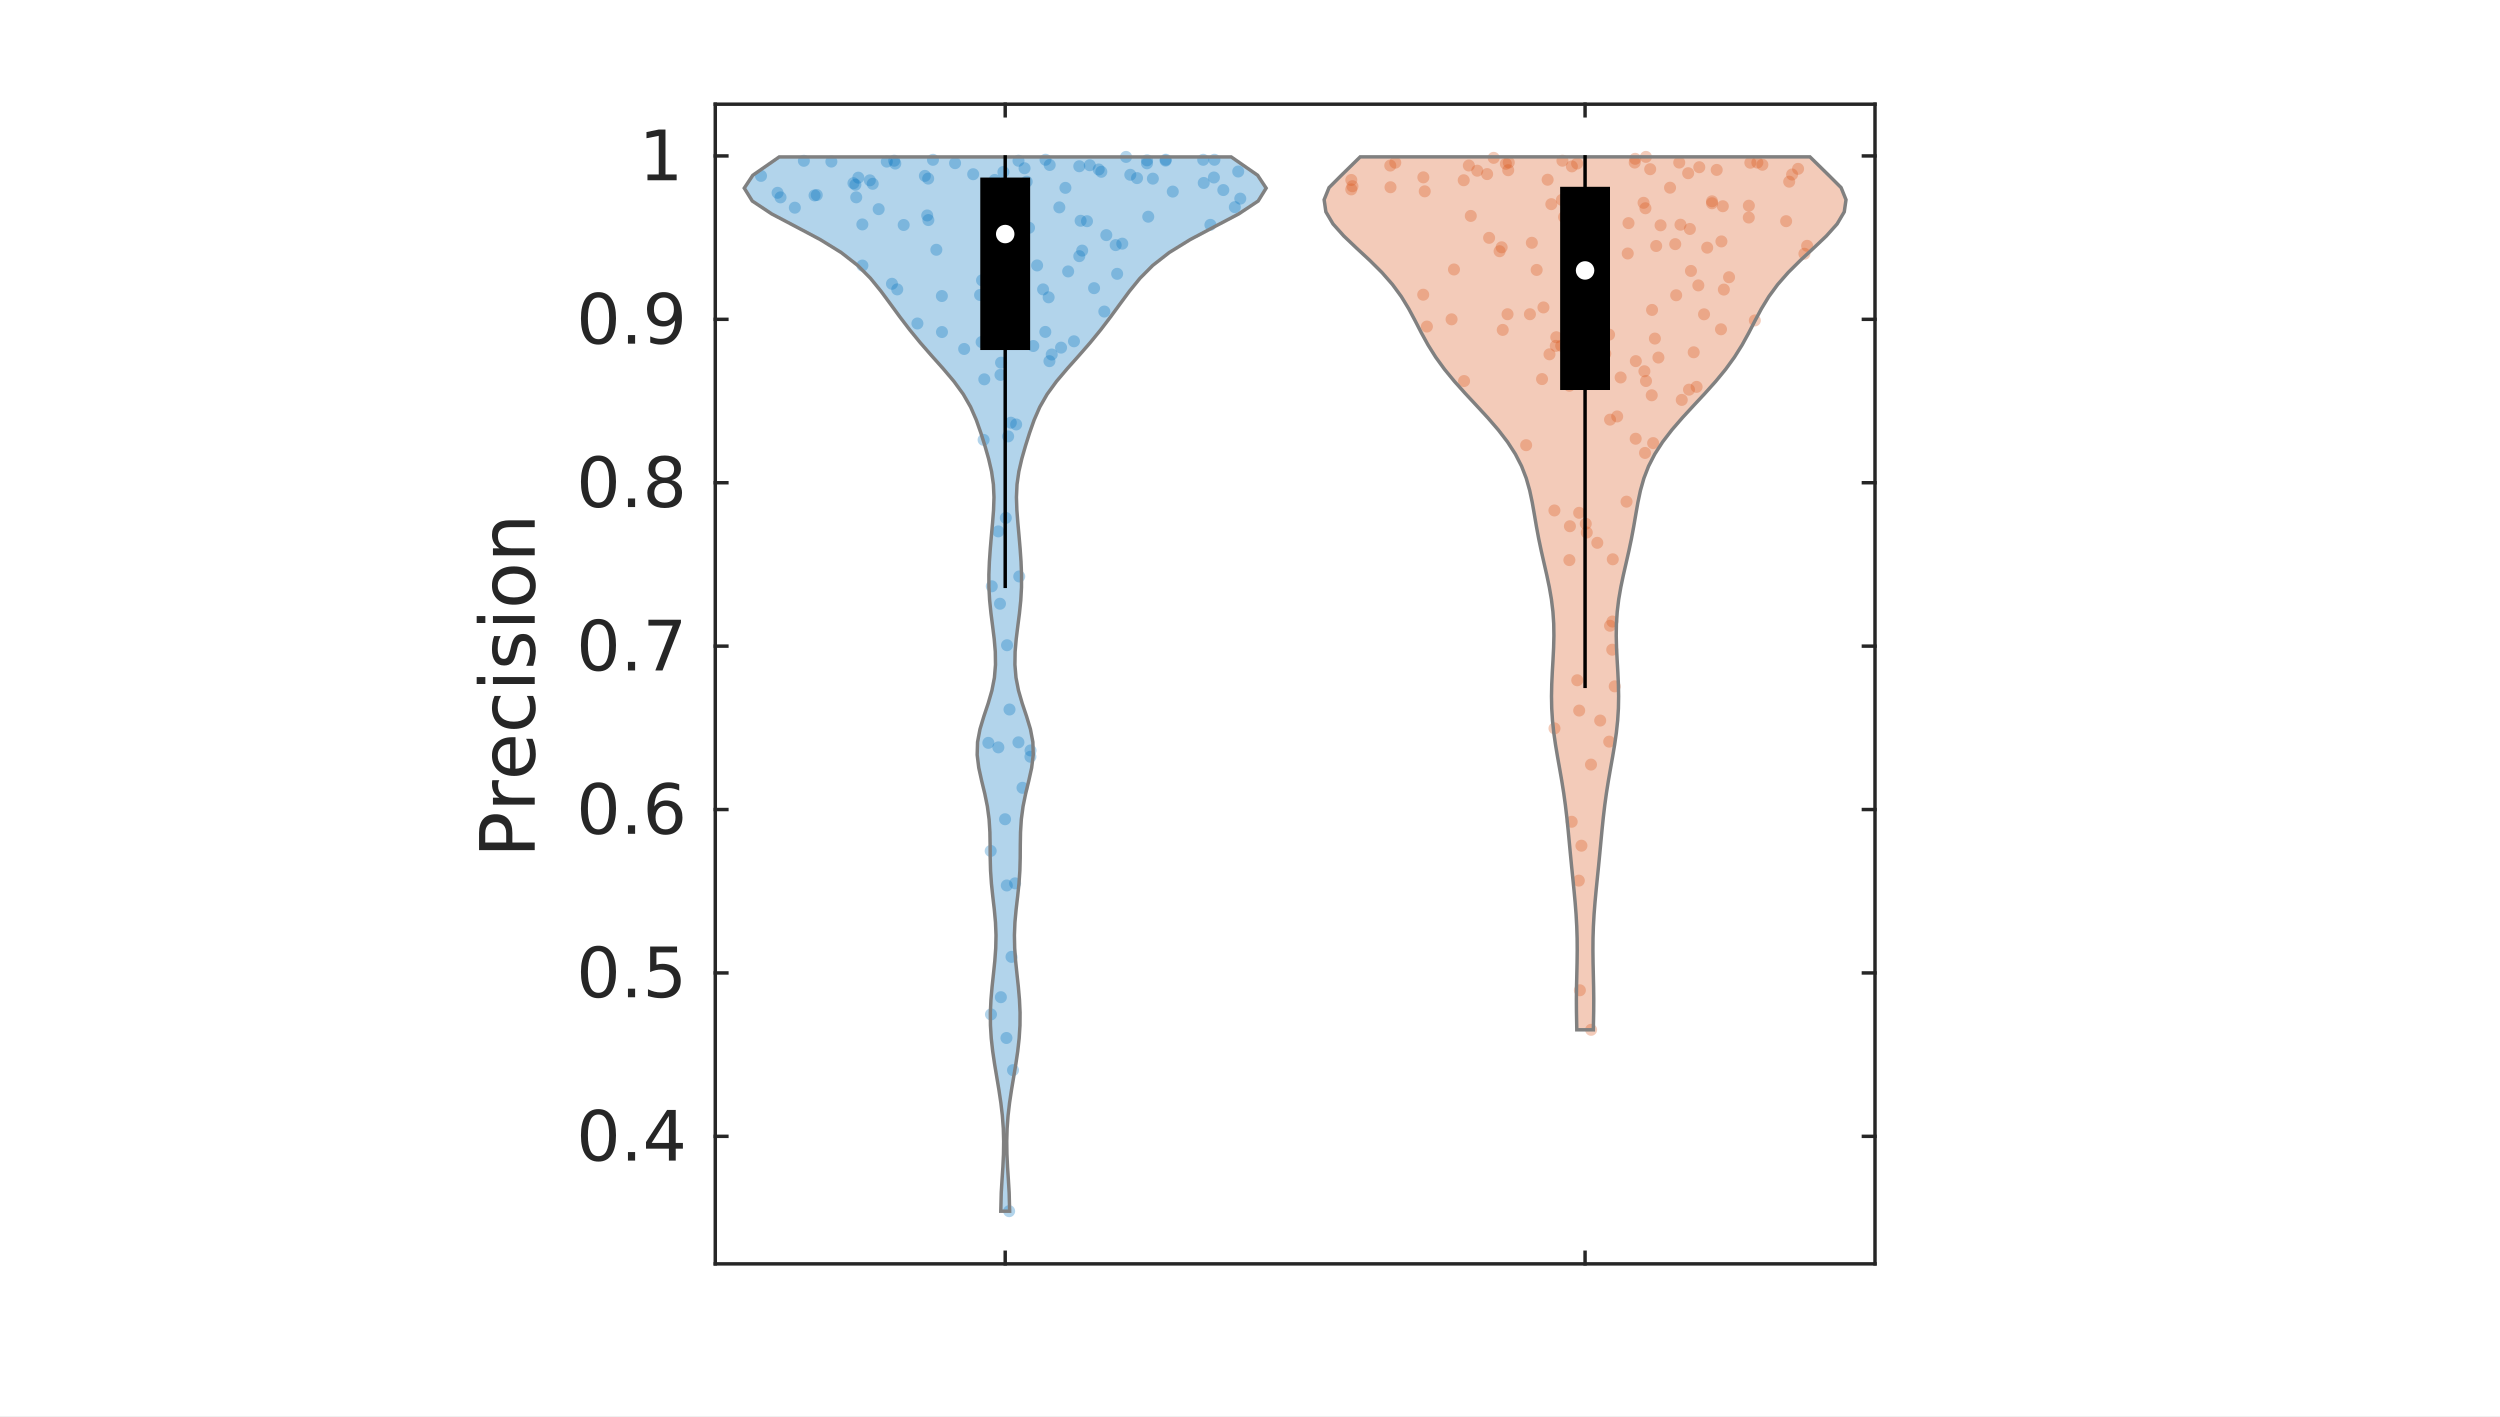 <?xml version="1.0"?>
<!DOCTYPE svg PUBLIC '-//W3C//DTD SVG 1.0//EN'
          'http://www.w3.org/TR/2001/REC-SVG-20010904/DTD/svg10.dtd'>
<svg xmlns:xlink="http://www.w3.org/1999/xlink" style="fill-opacity:1; color-rendering:auto; color-interpolation:auto; text-rendering:auto; stroke:black; stroke-linecap:square; stroke-miterlimit:10; shape-rendering:auto; stroke-opacity:1; fill:black; stroke-dasharray:none; font-weight:normal; stroke-width:1; font-family:'Dialog'; font-style:normal; stroke-linejoin:miter; font-size:12px; stroke-dashoffset:0; image-rendering:auto;" width="360" height="204" xmlns="http://www.w3.org/2000/svg"
><rect width="100%" height="100%" fill="#333333" stroke="none"/><!--Generated by the Batik Graphics2D SVG Generator--><defs id="genericDefs"
  /><g
  ><defs id="defs1"
    ><clipPath clipPathUnits="userSpaceOnUse" id="clipPath1"
      ><path d="M0 0 L360 0 L360 204 L0 204 L0 0 Z"
      /></clipPath
    ></defs
    ><g style="fill:white; stroke:white;"
    ><rect x="0" y="0" width="360" style="clip-path:url(#clipPath1); stroke:none;" height="204"
    /></g
    ><g style="fill:white; text-rendering:optimizeSpeed; color-rendering:optimizeSpeed; image-rendering:optimizeSpeed; shape-rendering:crispEdges; stroke:white; color-interpolation:sRGB;"
    ><rect x="0" width="360" height="204" y="0" style="stroke:none;"
      /><path style="stroke:none;" d="M103 182 L270 182 L270 15 L103 15 Z"
    /></g
    ><g style="fill:rgb(38,38,38); text-rendering:geometricPrecision; image-rendering:optimizeQuality; color-rendering:optimizeQuality; stroke-linejoin:round; stroke:rgb(38,38,38); color-interpolation:linearRGB; stroke-width:0.5;"
    ><line y2="182" style="fill:none;" x1="103" x2="270" y1="182"
      /><line y2="15" style="fill:none;" x1="103" x2="270" y1="15"
      /><line y2="180.33" style="fill:none;" x1="144.75" x2="144.75" y1="182"
      /><line y2="180.33" style="fill:none;" x1="228.25" x2="228.25" y1="182"
      /><line y2="16.67" style="fill:none;" x1="144.75" x2="144.75" y1="15"
      /><line y2="16.67" style="fill:none;" x1="228.25" x2="228.25" y1="15"
      /><line y2="15" style="fill:none;" x1="103" x2="103" y1="182"
      /><line y2="15" style="fill:none;" x1="270" x2="270" y1="182"
      /><line y2="163.631" style="fill:none;" x1="103" x2="104.67" y1="163.631"
      /><line y2="140.102" style="fill:none;" x1="103" x2="104.67" y1="140.102"
      /><line y2="116.572" style="fill:none;" x1="103" x2="104.67" y1="116.572"
      /><line y2="93.043" style="fill:none;" x1="103" x2="104.67" y1="93.043"
      /><line y2="69.513" style="fill:none;" x1="103" x2="104.67" y1="69.513"
      /><line y2="45.984" style="fill:none;" x1="103" x2="104.67" y1="45.984"
      /><line y2="22.454" style="fill:none;" x1="103" x2="104.67" y1="22.454"
      /><line y2="163.631" style="fill:none;" x1="270" x2="268.33" y1="163.631"
      /><line y2="140.102" style="fill:none;" x1="270" x2="268.33" y1="140.102"
      /><line y2="116.572" style="fill:none;" x1="270" x2="268.33" y1="116.572"
      /><line y2="93.043" style="fill:none;" x1="270" x2="268.33" y1="93.043"
      /><line y2="69.513" style="fill:none;" x1="270" x2="268.33" y1="69.513"
      /><line y2="45.984" style="fill:none;" x1="270" x2="268.33" y1="45.984"
      /><line y2="22.454" style="fill:none;" x1="270" x2="268.33" y1="22.454"
    /></g
    ><g transform="translate(99,163.631)" style="font-size:10px; fill:rgb(38,38,38); text-rendering:geometricPrecision; color-rendering:optimizeQuality; image-rendering:optimizeQuality; stroke:rgb(38,38,38); color-interpolation:linearRGB;"
    ><path style="stroke:none;" d="M-12.828 -3.141 Q-13.578 -3.141 -13.961 -2.391 Q-14.344 -1.641 -14.344 -0.141 Q-14.344 1.359 -13.961 2.109 Q-13.578 2.859 -12.828 2.859 Q-12.047 2.859 -11.664 2.109 Q-11.281 1.359 -11.281 -0.141 Q-11.281 -1.641 -11.664 -2.391 Q-12.047 -3.141 -12.828 -3.141 ZM-12.828 -3.922 Q-11.594 -3.922 -10.945 -2.953 Q-10.297 -1.984 -10.297 -0.141 Q-10.297 1.703 -10.945 2.672 Q-11.594 3.641 -12.828 3.641 Q-14.047 3.641 -14.695 2.672 Q-15.344 1.703 -15.344 -0.141 Q-15.344 -1.984 -14.695 -2.953 Q-14.047 -3.922 -12.828 -3.922 ZM-8.575 2.266 L-7.544 2.266 L-7.544 3.5 L-8.575 3.5 L-8.575 2.266 ZM-2.678 -2.938 L-5.162 0.953 L-2.678 0.953 L-2.678 -2.938 ZM-2.943 -3.797 L-1.693 -3.797 L-1.693 0.953 L-0.662 0.953 L-0.662 1.781 L-1.693 1.781 L-1.693 3.5 L-2.678 3.5 L-2.678 1.781 L-5.975 1.781 L-5.975 0.828 L-2.943 -3.797 Z"
    /></g
    ><g transform="translate(99,140.102)" style="font-size:10px; fill:rgb(38,38,38); text-rendering:geometricPrecision; color-rendering:optimizeQuality; image-rendering:optimizeQuality; stroke:rgb(38,38,38); color-interpolation:linearRGB;"
    ><path style="stroke:none;" d="M-12.828 -3.141 Q-13.578 -3.141 -13.961 -2.391 Q-14.344 -1.641 -14.344 -0.141 Q-14.344 1.359 -13.961 2.109 Q-13.578 2.859 -12.828 2.859 Q-12.047 2.859 -11.664 2.109 Q-11.281 1.359 -11.281 -0.141 Q-11.281 -1.641 -11.664 -2.391 Q-12.047 -3.141 -12.828 -3.141 ZM-12.828 -3.922 Q-11.594 -3.922 -10.945 -2.953 Q-10.297 -1.984 -10.297 -0.141 Q-10.297 1.703 -10.945 2.672 Q-11.594 3.641 -12.828 3.641 Q-14.047 3.641 -14.695 2.672 Q-15.344 1.703 -15.344 -0.141 Q-15.344 -1.984 -14.695 -2.953 Q-14.047 -3.922 -12.828 -3.922 ZM-8.575 2.266 L-7.544 2.266 L-7.544 3.5 L-8.575 3.5 L-8.575 2.266 ZM-5.381 -3.797 L-1.506 -3.797 L-1.506 -2.953 L-4.475 -2.953 L-4.475 -1.172 Q-4.256 -1.25 -4.045 -1.281 Q-3.834 -1.312 -3.615 -1.312 Q-2.397 -1.312 -1.685 -0.648 Q-0.975 0.016 -0.975 1.156 Q-0.975 2.344 -1.701 2.992 Q-2.428 3.641 -3.772 3.641 Q-4.225 3.641 -4.701 3.562 Q-5.178 3.484 -5.693 3.328 L-5.693 2.344 Q-5.24 2.578 -4.771 2.695 Q-4.303 2.812 -3.787 2.812 Q-2.943 2.812 -2.451 2.367 Q-1.959 1.922 -1.959 1.156 Q-1.959 0.406 -2.451 -0.039 Q-2.943 -0.484 -3.787 -0.484 Q-4.178 -0.484 -4.576 -0.398 Q-4.975 -0.312 -5.381 -0.125 L-5.381 -3.797 Z"
    /></g
    ><g transform="translate(99,116.572)" style="font-size:10px; fill:rgb(38,38,38); text-rendering:geometricPrecision; color-rendering:optimizeQuality; image-rendering:optimizeQuality; stroke:rgb(38,38,38); color-interpolation:linearRGB;"
    ><path style="stroke:none;" d="M-12.828 -3.141 Q-13.578 -3.141 -13.961 -2.391 Q-14.344 -1.641 -14.344 -0.141 Q-14.344 1.359 -13.961 2.109 Q-13.578 2.859 -12.828 2.859 Q-12.047 2.859 -11.664 2.109 Q-11.281 1.359 -11.281 -0.141 Q-11.281 -1.641 -11.664 -2.391 Q-12.047 -3.141 -12.828 -3.141 ZM-12.828 -3.922 Q-11.594 -3.922 -10.945 -2.953 Q-10.297 -1.984 -10.297 -0.141 Q-10.297 1.703 -10.945 2.672 Q-11.594 3.641 -12.828 3.641 Q-14.047 3.641 -14.695 2.672 Q-15.344 1.703 -15.344 -0.141 Q-15.344 -1.984 -14.695 -2.953 Q-14.047 -3.922 -12.828 -3.922 ZM-8.575 2.266 L-7.544 2.266 L-7.544 3.5 L-8.575 3.5 L-8.575 2.266 ZM-3.162 -0.531 Q-3.818 -0.531 -4.209 -0.078 Q-4.6 0.375 -4.6 1.156 Q-4.6 1.953 -4.209 2.406 Q-3.818 2.859 -3.162 2.859 Q-2.49 2.859 -2.107 2.406 Q-1.725 1.953 -1.725 1.156 Q-1.725 0.375 -2.107 -0.078 Q-2.49 -0.531 -3.162 -0.531 ZM-1.193 -3.625 L-1.193 -2.734 Q-1.568 -2.906 -1.951 -3 Q-2.334 -3.094 -2.693 -3.094 Q-3.678 -3.094 -4.193 -2.438 Q-4.709 -1.781 -4.771 -0.438 Q-4.49 -0.859 -4.053 -1.086 Q-3.615 -1.312 -3.1 -1.312 Q-2.006 -1.312 -1.365 -0.648 Q-0.725 0.016 -0.725 1.156 Q-0.725 2.281 -1.389 2.961 Q-2.053 3.641 -3.162 3.641 Q-4.428 3.641 -5.092 2.672 Q-5.756 1.703 -5.756 -0.141 Q-5.756 -1.859 -4.936 -2.891 Q-4.115 -3.922 -2.74 -3.922 Q-2.365 -3.922 -1.99 -3.852 Q-1.615 -3.781 -1.193 -3.625 Z"
    /></g
    ><g transform="translate(99,93.043)" style="font-size:10px; fill:rgb(38,38,38); text-rendering:geometricPrecision; color-rendering:optimizeQuality; image-rendering:optimizeQuality; stroke:rgb(38,38,38); color-interpolation:linearRGB;"
    ><path style="stroke:none;" d="M-12.828 -3.141 Q-13.578 -3.141 -13.961 -2.391 Q-14.344 -1.641 -14.344 -0.141 Q-14.344 1.359 -13.961 2.109 Q-13.578 2.859 -12.828 2.859 Q-12.047 2.859 -11.664 2.109 Q-11.281 1.359 -11.281 -0.141 Q-11.281 -1.641 -11.664 -2.391 Q-12.047 -3.141 -12.828 -3.141 ZM-12.828 -3.922 Q-11.594 -3.922 -10.945 -2.953 Q-10.297 -1.984 -10.297 -0.141 Q-10.297 1.703 -10.945 2.672 Q-11.594 3.641 -12.828 3.641 Q-14.047 3.641 -14.695 2.672 Q-15.344 1.703 -15.344 -0.141 Q-15.344 -1.984 -14.695 -2.953 Q-14.047 -3.922 -12.828 -3.922 ZM-8.575 2.266 L-7.544 2.266 L-7.544 3.5 L-8.575 3.5 L-8.575 2.266 ZM-5.631 -3.797 L-0.943 -3.797 L-0.943 -3.375 L-3.6 3.5 L-4.631 3.5 L-2.131 -2.953 L-5.631 -2.953 L-5.631 -3.797 Z"
    /></g
    ><g transform="translate(99,69.513)" style="font-size:10px; fill:rgb(38,38,38); text-rendering:geometricPrecision; color-rendering:optimizeQuality; image-rendering:optimizeQuality; stroke:rgb(38,38,38); color-interpolation:linearRGB;"
    ><path style="stroke:none;" d="M-12.828 -3.141 Q-13.578 -3.141 -13.961 -2.391 Q-14.344 -1.641 -14.344 -0.141 Q-14.344 1.359 -13.961 2.109 Q-13.578 2.859 -12.828 2.859 Q-12.047 2.859 -11.664 2.109 Q-11.281 1.359 -11.281 -0.141 Q-11.281 -1.641 -11.664 -2.391 Q-12.047 -3.141 -12.828 -3.141 ZM-12.828 -3.922 Q-11.594 -3.922 -10.945 -2.953 Q-10.297 -1.984 -10.297 -0.141 Q-10.297 1.703 -10.945 2.672 Q-11.594 3.641 -12.828 3.641 Q-14.047 3.641 -14.695 2.672 Q-15.344 1.703 -15.344 -0.141 Q-15.344 -1.984 -14.695 -2.953 Q-14.047 -3.922 -12.828 -3.922 ZM-8.575 2.266 L-7.544 2.266 L-7.544 3.5 L-8.575 3.5 L-8.575 2.266 ZM-3.287 0.031 Q-3.99 0.031 -4.389 0.414 Q-4.787 0.797 -4.787 1.453 Q-4.787 2.109 -4.389 2.484 Q-3.99 2.859 -3.287 2.859 Q-2.584 2.859 -2.178 2.484 Q-1.772 2.109 -1.772 1.453 Q-1.772 0.797 -2.17 0.414 Q-2.568 0.031 -3.287 0.031 ZM-4.271 -0.375 Q-4.896 -0.531 -5.256 -0.969 Q-5.615 -1.406 -5.615 -2.031 Q-5.615 -2.906 -4.99 -3.414 Q-4.365 -3.922 -3.287 -3.922 Q-2.193 -3.922 -1.568 -3.414 Q-0.943 -2.906 -0.943 -2.031 Q-0.943 -1.406 -1.303 -0.969 Q-1.662 -0.531 -2.287 -0.375 Q-1.568 -0.219 -1.178 0.266 Q-0.787 0.75 -0.787 1.453 Q-0.787 2.516 -1.428 3.078 Q-2.068 3.641 -3.287 3.641 Q-4.49 3.641 -5.139 3.078 Q-5.787 2.516 -5.787 1.453 Q-5.787 0.75 -5.381 0.266 Q-4.975 -0.219 -4.271 -0.375 ZM-4.631 -1.938 Q-4.631 -1.375 -4.271 -1.055 Q-3.912 -0.734 -3.287 -0.734 Q-2.647 -0.734 -2.287 -1.055 Q-1.928 -1.375 -1.928 -1.938 Q-1.928 -2.5 -2.287 -2.82 Q-2.647 -3.141 -3.287 -3.141 Q-3.912 -3.141 -4.271 -2.82 Q-4.631 -2.5 -4.631 -1.938 Z"
    /></g
    ><g transform="translate(99,45.984)" style="font-size:10px; fill:rgb(38,38,38); text-rendering:geometricPrecision; color-rendering:optimizeQuality; image-rendering:optimizeQuality; stroke:rgb(38,38,38); color-interpolation:linearRGB;"
    ><path style="stroke:none;" d="M-12.828 -3.141 Q-13.578 -3.141 -13.961 -2.391 Q-14.344 -1.641 -14.344 -0.141 Q-14.344 1.359 -13.961 2.109 Q-13.578 2.859 -12.828 2.859 Q-12.047 2.859 -11.664 2.109 Q-11.281 1.359 -11.281 -0.141 Q-11.281 -1.641 -11.664 -2.391 Q-12.047 -3.141 -12.828 -3.141 ZM-12.828 -3.922 Q-11.594 -3.922 -10.945 -2.953 Q-10.297 -1.984 -10.297 -0.141 Q-10.297 1.703 -10.945 2.672 Q-11.594 3.641 -12.828 3.641 Q-14.047 3.641 -14.695 2.672 Q-15.344 1.703 -15.344 -0.141 Q-15.344 -1.984 -14.695 -2.953 Q-14.047 -3.922 -12.828 -3.922 ZM-8.575 2.266 L-7.544 2.266 L-7.544 3.5 L-8.575 3.5 L-8.575 2.266 ZM-5.365 3.344 L-5.365 2.453 Q-4.99 2.625 -4.607 2.719 Q-4.225 2.812 -3.865 2.812 Q-2.881 2.812 -2.365 2.156 Q-1.85 1.5 -1.787 0.156 Q-2.068 0.578 -2.498 0.805 Q-2.928 1.031 -3.459 1.031 Q-4.553 1.031 -5.193 0.367 Q-5.834 -0.297 -5.834 -1.438 Q-5.834 -2.562 -5.17 -3.242 Q-4.506 -3.922 -3.397 -3.922 Q-2.131 -3.922 -1.467 -2.953 Q-0.803 -1.984 -0.803 -0.141 Q-0.803 1.578 -1.615 2.609 Q-2.428 3.641 -3.818 3.641 Q-4.193 3.641 -4.568 3.57 Q-4.943 3.5 -5.365 3.344 ZM-3.397 0.25 Q-2.74 0.25 -2.35 -0.203 Q-1.959 -0.656 -1.959 -1.438 Q-1.959 -2.234 -2.35 -2.688 Q-2.74 -3.141 -3.397 -3.141 Q-4.068 -3.141 -4.451 -2.688 Q-4.834 -2.234 -4.834 -1.438 Q-4.834 -0.656 -4.451 -0.203 Q-4.068 0.25 -3.397 0.25 Z"
    /></g
    ><g transform="translate(99,22.454)" style="font-size:10px; fill:rgb(38,38,38); text-rendering:geometricPrecision; color-rendering:optimizeQuality; image-rendering:optimizeQuality; stroke:rgb(38,38,38); color-interpolation:linearRGB;"
    ><path style="stroke:none;" d="M-5.766 2.672 L-4.141 2.672 L-4.141 -2.891 L-5.906 -2.547 L-5.906 -3.438 L-4.156 -3.797 L-3.172 -3.797 L-3.172 2.672 L-1.562 2.672 L-1.562 3.5 L-5.766 3.5 L-5.766 2.672 Z"
    /></g
    ><g transform="translate(80,98.5) rotate(-90)" style="font-size:11px; fill:rgb(38,38,38); text-rendering:geometricPrecision; color-rendering:optimizeQuality; image-rendering:optimizeQuality; stroke:rgb(38,38,38); color-interpolation:linearRGB;"
    ><path style="stroke:none;" d="M-22.828 -10.125 L-22.828 -7.109 L-21.469 -7.109 Q-20.719 -7.109 -20.305 -7.508 Q-19.891 -7.906 -19.891 -8.625 Q-19.891 -9.344 -20.305 -9.734 Q-20.719 -10.125 -21.469 -10.125 L-22.828 -10.125 ZM-23.922 -11.016 L-21.469 -11.016 Q-20.125 -11.016 -19.438 -10.406 Q-18.75 -9.797 -18.75 -8.625 Q-18.75 -7.438 -19.438 -6.828 Q-20.125 -6.219 -21.469 -6.219 L-22.828 -6.219 L-22.828 -3 L-23.922 -3 L-23.922 -11.016 ZM-13.851 -8.094 Q-14.007 -8.188 -14.203 -8.234 Q-14.398 -8.281 -14.632 -8.281 Q-15.476 -8.281 -15.921 -7.734 Q-16.367 -7.188 -16.367 -6.172 L-16.367 -3 L-17.367 -3 L-17.367 -9.016 L-16.367 -9.016 L-16.367 -8.078 Q-16.07 -8.625 -15.57 -8.891 Q-15.07 -9.156 -14.351 -9.156 Q-14.242 -9.156 -14.124 -9.148 Q-14.007 -9.141 -13.851 -9.109 L-13.851 -8.094 ZM-7.657 -6.25 L-7.657 -5.766 L-12.204 -5.766 Q-12.141 -4.75 -11.594 -4.219 Q-11.047 -3.688 -10.063 -3.688 Q-9.485 -3.688 -8.954 -3.828 Q-8.422 -3.969 -7.891 -4.234 L-7.891 -3.312 Q-8.422 -3.078 -8.985 -2.961 Q-9.547 -2.844 -10.11 -2.844 Q-11.563 -2.844 -12.399 -3.68 Q-13.235 -4.516 -13.235 -5.953 Q-13.235 -7.422 -12.438 -8.289 Q-11.641 -9.156 -10.282 -9.156 Q-9.079 -9.156 -8.368 -8.375 Q-7.657 -7.594 -7.657 -6.25 ZM-8.657 -6.547 Q-8.657 -7.359 -9.102 -7.844 Q-9.547 -8.328 -10.282 -8.328 Q-11.11 -8.328 -11.602 -7.859 Q-12.094 -7.391 -12.172 -6.547 L-8.657 -6.547 ZM-1.717 -8.781 L-1.717 -7.859 Q-2.123 -8.094 -2.545 -8.211 Q-2.967 -8.328 -3.405 -8.328 Q-4.358 -8.328 -4.889 -7.719 Q-5.42 -7.109 -5.42 -6 Q-5.42 -4.906 -4.889 -4.297 Q-4.358 -3.688 -3.405 -3.688 Q-2.967 -3.688 -2.545 -3.797 Q-2.123 -3.906 -1.717 -4.141 L-1.717 -3.234 Q-2.123 -3.031 -2.569 -2.938 Q-3.014 -2.844 -3.514 -2.844 Q-4.873 -2.844 -5.67 -3.695 Q-6.467 -4.547 -6.467 -6 Q-6.467 -7.469 -5.663 -8.312 Q-4.858 -9.156 -3.452 -9.156 Q-2.983 -9.156 -2.553 -9.062 Q-2.123 -8.969 -1.717 -8.781 ZM0.002 -9.016 L1.002 -9.016 L1.002 -3 L0.002 -3 L0.002 -9.016 ZM0.002 -11.359 L1.002 -11.359 L1.002 -10.109 L0.002 -10.109 L0.002 -11.359 ZM6.902 -8.844 L6.902 -7.906 Q6.481 -8.125 6.027 -8.227 Q5.574 -8.328 5.09 -8.328 Q4.356 -8.328 3.988 -8.102 Q3.621 -7.875 3.621 -7.438 Q3.621 -7.094 3.887 -6.898 Q4.152 -6.703 4.949 -6.516 L5.277 -6.438 Q6.34 -6.219 6.777 -5.805 Q7.215 -5.391 7.215 -4.656 Q7.215 -3.828 6.559 -3.336 Q5.902 -2.844 4.731 -2.844 Q4.246 -2.844 3.723 -2.938 Q3.199 -3.031 2.621 -3.219 L2.621 -4.234 Q3.168 -3.953 3.699 -3.812 Q4.231 -3.672 4.762 -3.672 Q5.449 -3.672 5.824 -3.914 Q6.199 -4.156 6.199 -4.578 Q6.199 -4.984 5.934 -5.203 Q5.668 -5.422 4.746 -5.609 L4.402 -5.703 Q3.481 -5.891 3.074 -6.289 Q2.668 -6.688 2.668 -7.391 Q2.668 -8.234 3.269 -8.695 Q3.871 -9.156 4.981 -9.156 Q5.527 -9.156 6.012 -9.078 Q6.496 -9 6.902 -8.844 ZM8.79 -9.016 L9.79 -9.016 L9.79 -3 L8.79 -3 L8.79 -9.016 ZM8.79 -11.359 L9.79 -11.359 L9.79 -10.109 L8.79 -10.109 L8.79 -11.359 ZM14.19 -8.328 Q13.393 -8.328 12.932 -7.703 Q12.471 -7.078 12.471 -6 Q12.471 -4.922 12.924 -4.305 Q13.377 -3.688 14.19 -3.688 Q14.971 -3.688 15.432 -4.305 Q15.893 -4.922 15.893 -6 Q15.893 -7.078 15.432 -7.703 Q14.971 -8.328 14.19 -8.328 ZM14.19 -9.156 Q15.471 -9.156 16.205 -8.32 Q16.939 -7.484 16.939 -6 Q16.939 -4.531 16.205 -3.688 Q15.471 -2.844 14.19 -2.844 Q12.893 -2.844 12.158 -3.688 Q11.424 -4.531 11.424 -6 Q11.424 -7.484 12.158 -8.32 Q12.893 -9.156 14.19 -9.156 ZM23.576 -6.625 L23.576 -3 L22.591 -3 L22.591 -6.594 Q22.591 -7.453 22.263 -7.875 Q21.935 -8.297 21.263 -8.297 Q20.466 -8.297 20.005 -7.789 Q19.544 -7.281 19.544 -6.406 L19.544 -3 L18.544 -3 L18.544 -9.016 L19.544 -9.016 L19.544 -8.078 Q19.888 -8.625 20.373 -8.891 Q20.857 -9.156 21.482 -9.156 Q22.513 -9.156 23.044 -8.516 Q23.576 -7.875 23.576 -6.625 Z"
    /></g
    ><g transform="translate(124.184,38.24)" style="fill-opacity:0.302; fill:rgb(0,114,189); text-rendering:geometricPrecision; color-rendering:optimizeQuality; image-rendering:optimizeQuality; stroke:rgb(0,114,189); color-interpolation:linearRGB; stroke-opacity:0.302;"
    ><circle r="0.866" style="stroke:none;" cx="0" cy="0"
      /><circle r="0.866" style="stroke:none;" cx="0" transform="translate(33.363,3.255)" cy="0"
      /><circle r="0.866" style="stroke:none;" cx="0" transform="translate(23.996,-5.44)" cy="0"
      /><circle r="0.866" style="stroke:none;" cx="0" transform="translate(26.936,13.767)" cy="0"
      /><circle r="0.866" style="stroke:none;" cx="0" transform="translate(20.99,24.601)" cy="0"
      /><circle r="0.866" style="stroke:none;" cx="0" transform="translate(20.651,36.34)" cy="0"
      /><circle r="0.866" style="stroke:none;" cx="0" transform="translate(5.019,3.433)" cy="0"
      /><circle r="0.866" style="stroke:none;" cx="0" transform="translate(21.526,3.799)" cy="0"
      /><circle r="0.866" style="stroke:none;" cx="0" transform="translate(36.687,1.191)" cy="0"
      /><circle r="0.866" style="stroke:none;" cx="0" transform="translate(17.168,11.016)" cy="0"
      /><circle r="0.866" style="stroke:none;" cx="0" transform="translate(26.021,3.433)" cy="0"
      /><circle r="0.866" style="stroke:none;" cx="0" transform="translate(24.611,11.584)" cy="0"
      /><circle r="0.866" style="stroke:none;" cx="0" transform="translate(34.839,6.623)" cy="0"
      /><circle r="0.866" style="stroke:none;" cx="0" transform="translate(31.649,-2.154)" cy="0"
      /><circle r="0.866" style="stroke:none;" cx="0" transform="translate(37.423,-3.153)" cy="0"
      /><circle r="0.866" style="stroke:none;" cx="0" transform="translate(26.82,4.575)" cy="0"
      /><circle r="0.866" style="stroke:none;" cx="0" transform="translate(21.375,22.629)" cy="0"
      /><circle r="0.866" style="stroke:none;" cx="0" transform="translate(36.474,-2.944)" cy="0"
      /><circle r="0.866" style="stroke:none;" cx="0" transform="translate(35.126,-4.382)" cy="0"
      /><circle r="0.866" style="stroke:none;" cx="0" transform="translate(28.609,11.819)" cy="0"
      /><circle r="0.866" style="stroke:none;" cx="0" transform="translate(10.651,-2.272)" cy="0"
      /><circle r="0.866" style="stroke:none;" cx="0" transform="translate(31.233,-1.354)" cy="0"
      /><circle r="0.866" style="stroke:none;" cx="0" transform="translate(24.213,69.826)" cy="0"
      /><circle r="0.866" style="stroke:none;" cx="0" transform="translate(19.943,105.356)" cy="0"
      /><circle r="0.866" style="stroke:none;" cx="0" transform="translate(24.196,70.733)" cy="0"
      /><circle r="0.866" style="stroke:none;" cx="0" transform="translate(21.186,63.928)" cy="0"
      /><circle r="0.866" style="stroke:none;" cx="0" transform="translate(18.632,46.187)" cy="0"
      /><circle r="0.866" style="stroke:none;" cx="0" transform="translate(23.055,75.204)" cy="0"
      /><circle r="0.866" style="stroke:none;" cx="0" transform="translate(18.517,107.835)" cy="0"
      /><circle r="0.866" style="stroke:none;" cx="0" transform="translate(21.473,99.548)" cy="0"
      /><circle r="0.866" style="stroke:none;" cx="0" transform="translate(20.795,89.268)" cy="0"
      /><circle r="0.866" style="stroke:none;" cx="0" transform="translate(21.991,88.963)" cy="0"
      /><circle r="0.866" style="stroke:none;" cx="0" transform="translate(22.472,68.656)" cy="0"
      /><circle r="0.866" style="stroke:none;" cx="0" transform="translate(22.588,44.769)" cy="0"
      /><circle r="0.866" style="stroke:none;" cx="0" transform="translate(19.566,38.281)" cy="0"
      /><circle r="0.866" style="stroke:none;" cx="0" transform="translate(19.813,48.699)" cy="0"
      /><circle r="0.866" style="stroke:none;" cx="0" transform="translate(20.829,54.672)" cy="0"
      /><circle r="0.866" style="stroke:none;" cx="0" transform="translate(18.139,68.73)" cy="0"
      /><circle r="0.866" style="stroke:none;" cx="0" transform="translate(20.544,79.73)" cy="0"
      /><circle r="0.866" style="stroke:none;" cx="0" transform="translate(19.581,69.382)" cy="0"
      /><circle r="0.866" style="stroke:none;" cx="0" transform="translate(18.476,84.296)" cy="0"
      /><circle r="0.866" style="stroke:none;" cx="0" transform="translate(20.745,111.23)" cy="0"
      /><circle r="0.866" style="stroke:none;" cx="0" transform="translate(21.69,115.861)" cy="0"
      /><circle r="0.866" style="stroke:none;" cx="0" transform="translate(21.132,136.169)" cy="0"
      /><circle r="0.866" style="stroke:none;" cx="0" transform="translate(22.019,3.996)" cy="0"
      /><circle r="0.866" style="stroke:none;" cx="0" transform="translate(19.969,13.984)" cy="0"
      /><circle r="0.866" style="stroke:none;" cx="0" transform="translate(4.258,2.624)" cy="0"
      /><circle r="0.866" style="stroke:none;" cx="0" transform="translate(26.342,9.556)" cy="0"
      /><circle r="0.866" style="stroke:none;" cx="0" transform="translate(19.885,15.745)" cy="0"
      /><circle r="0.866" style="stroke:none;" cx="0" transform="translate(20.008,8.511)" cy="0"
      /><circle r="0.866" style="stroke:none;" cx="0" transform="translate(16.947,4.239)" cy="0"
      /><circle r="0.866" style="stroke:none;" cx="0" transform="translate(-0.005,-5.923)" cy="0"
      /><circle r="0.866" style="stroke:none;" cx="0" transform="translate(32.343,-6.388)" cy="0"
      /><circle r="0.866" style="stroke:none;" cx="0" transform="translate(-6.569,-10.155)" cy="0"
      /><circle r="0.866" style="stroke:none;" cx="0" transform="translate(7.924,8.342)" cy="0"
      /><circle r="0.866" style="stroke:none;" cx="0" transform="translate(30.467,10.906)" cy="0"
      /><circle r="0.866" style="stroke:none;" cx="0" transform="translate(27.265,12.81)" cy="0"
      /><circle r="0.866" style="stroke:none;" cx="0" transform="translate(17.455,25.1)" cy="0"
      /><circle r="0.866" style="stroke:none;" cx="0" transform="translate(11.447,4.387)" cy="0"
      /><circle r="0.866" style="stroke:none;" cx="0" transform="translate(19.075,4.429)" cy="0"
      /><circle r="0.866" style="stroke:none;" cx="0" transform="translate(29.63,0.846)" cy="0"
      /><circle r="0.866" style="stroke:none;" cx="0" transform="translate(19.325,-2.997)" cy="0"
      /><circle r="0.866" style="stroke:none;" cx="0" transform="translate(11.46,9.573)" cy="0"
      /><circle r="0.866" style="stroke:none;" cx="0" transform="translate(14.654,12.011)" cy="0"
      /><circle r="0.866" style="stroke:none;" cx="0" transform="translate(22.142,22.881)" cy="0"
      /><circle r="0.866" style="stroke:none;" cx="0" transform="translate(17.554,16.383)" cy="0"
      /><circle r="0.866" style="stroke:none;" cx="0" transform="translate(13.348,-14.745)" cy="0"
      /><circle r="0.866" style="stroke:none;" cx="0" transform="translate(2.344,-8.123)" cy="0"
      /><circle r="0.866" style="stroke:none;" cx="0" transform="translate(34.406,-13.502)" cy="0"
      /><circle r="0.866" style="stroke:none;" cx="0" transform="translate(40.995,-15.154)" cy="0"
      /><circle r="0.866" style="stroke:none;" cx="0" transform="translate(15.954,-13.152)" cy="0"
      /><circle r="0.866" style="stroke:none;" cx="0" transform="translate(9.334,-7.215)" cy="0"
      /><circle r="0.866" style="stroke:none;" cx="0" transform="translate(18.652,-4.687)" cy="0"
      /><circle r="0.866" style="stroke:none;" cx="0" transform="translate(54.119,-13.541)" cy="0"
      /><circle r="0.866" style="stroke:none;" cx="0" transform="translate(54.415,-9.637)" cy="0"
      /><circle r="0.866" style="stroke:none;" cx="0" transform="translate(41.829,-12.515)" cy="0"
      /><circle r="0.866" style="stroke:none;" cx="0" transform="translate(41.164,-7.034)" cy="0"
      /><circle r="0.866" style="stroke:none;" cx="0" transform="translate(17.227,2.126)" cy="0"
      /><circle r="0.866" style="stroke:none;" cx="0" transform="translate(22.148,3.651)" cy="0"
      /><circle r="0.866" style="stroke:none;" cx="0" transform="translate(-1.006,-11.633)" cy="0"
      /><circle r="0.866" style="stroke:none;" cx="0" transform="translate(22.505,-7.545)" cy="0"
      /><circle r="0.866" style="stroke:none;" cx="0" transform="translate(-1.287,-11.861)" cy="0"
      /><circle r="0.866" style="stroke:none;" cx="0" transform="translate(-14.597,-12.912)" cy="0"
      /><circle r="0.866" style="stroke:none;" cx="0" transform="translate(50.115,-5.862)" cy="0"
      /><circle r="0.866" style="stroke:none;" cx="0" transform="translate(23.66,-12.078)" cy="0"
      /><circle r="0.866" style="stroke:none;" cx="0" transform="translate(25.161,-0.017)" cy="0"
      /><circle r="0.866" style="stroke:none;" cx="0" transform="translate(31.425,-6.449)" cy="0"
      /><circle r="0.866" style="stroke:none;" cx="0" transform="translate(1.076,-12.271)" cy="0"
      /><circle r="0.866" style="stroke:none;" cx="0" transform="translate(37.967,-15.645)" cy="0"
      /><circle r="0.866" style="stroke:none;" cx="0" transform="translate(-8.426,-15.084)" cy="0"
      /><circle r="0.866" style="stroke:none;" cx="0" transform="translate(26.372,-15.236)" cy="0"
      /><circle r="0.866" style="stroke:none;" cx="0" transform="translate(50.693,-15.232)" cy="0"
      /><circle r="0.866" style="stroke:none;" cx="0" transform="translate(4.737,-14.687)" cy="0"
      /><circle r="0.866" style="stroke:none;" cx="0" transform="translate(49.076,-15.229)" cy="0"
      /><circle r="0.866" style="stroke:none;" cx="0" transform="translate(10.163,-15.227)" cy="0"
      /><circle r="0.866" style="stroke:none;" cx="0" transform="translate(34.031,-13.834)" cy="0"
      /><circle r="0.866" style="stroke:none;" cx="0" transform="translate(4.578,-15.097)" cy="0"
      /><circle r="0.866" style="stroke:none;" cx="0" transform="translate(22.48,-15.092)" cy="0"
      /><circle r="0.866" style="stroke:none;" cx="0" transform="translate(43.683,-15.24)" cy="0"
      /><circle r="0.866" style="stroke:none;" cx="0" transform="translate(50.621,-12.681)" cy="0"
      /><circle r="0.866" style="stroke:none;" cx="0" transform="translate(3.515,-14.969)" cy="0"
      /><circle r="0.866" style="stroke:none;" cx="0" transform="translate(49.154,-11.894)" cy="0"
      /><circle r="0.866" style="stroke:none;" cx="0" transform="translate(32.743,-14.446)" cy="0"
      /><circle r="0.866" style="stroke:none;" cx="0" transform="translate(43.66,-15.111)" cy="0"
      /><circle r="0.866" style="stroke:none;" cx="0" transform="translate(51.974,-10.873)" cy="0"
      /><circle r="0.866" style="stroke:none;" cx="0" transform="translate(8.999,-12.912)" cy="0"
      /><circle r="0.866" style="stroke:none;" cx="0" transform="translate(23.351,-14.013)" cy="0"
      /><circle r="0.866" style="stroke:none;" cx="0" transform="translate(-0.585,-12.656)" cy="0"
      /><circle r="0.866" style="stroke:none;" cx="0" transform="translate(-4.465,-14.973)" cy="0"
      /><circle r="0.866" style="stroke:none;" cx="0" transform="translate(20.305,-13.473)" cy="0"
      /><circle r="0.866" style="stroke:none;" cx="0" transform="translate(21.137,-4.694)" cy="0"
      /><circle r="0.866" style="stroke:none;" cx="0" transform="translate(38.579,-13.069)" cy="0"
      /><circle r="0.866" style="stroke:none;" cx="0" transform="translate(1.488,-11.77)" cy="0"
      /><circle r="0.866" style="stroke:none;" cx="0" transform="translate(19.059,-12.329)" cy="0"
      /><circle r="0.866" style="stroke:none;" cx="0" transform="translate(39.549,-12.592)" cy="0"
      /><circle r="0.866" style="stroke:none;" cx="0" transform="translate(40.984,-14.724)" cy="0"
      /><circle r="0.866" style="stroke:none;" cx="0" transform="translate(-12.213,-10.475)" cy="0"
      /><circle r="0.866" style="stroke:none;" cx="0" transform="translate(31.233,-14.299)" cy="0"
      /><circle r="0.866" style="stroke:none;" cx="0" transform="translate(-0.886,-9.825)" cy="0"
      /><circle r="0.866" style="stroke:none;" cx="0" transform="translate(9.474,-12.522)" cy="0"
      /><circle r="0.866" style="stroke:none;" cx="0" transform="translate(22.427,-6.549)" cy="0"
      /><circle r="0.866" style="stroke:none;" cx="0" transform="translate(9.5,-6.551)" cy="0"
      /><circle r="0.866" style="stroke:none;" cx="0" transform="translate(5.946,-5.842)" cy="0"
      /><circle r="0.866" style="stroke:none;" cx="0" transform="translate(-11.789,-9.819)" cy="0"
      /><circle r="0.866" style="stroke:none;" cx="0" transform="translate(28.361,-8.376)" cy="0"
      /><circle r="0.866" style="stroke:none;" cx="0" transform="translate(26.973,-14.485)" cy="0"
      /><circle r="0.866" style="stroke:none;" cx="0" transform="translate(-6.887,-10.098)" cy="0"
      /><circle r="0.866" style="stroke:none;" cx="0" transform="translate(29.236,-11.19)" cy="0"
      /><circle r="0.866" style="stroke:none;" cx="0" transform="translate(-9.728,-8.333)" cy="0"
      /><circle r="0.866" style="stroke:none;" cx="0" transform="translate(44.695,-10.652)" cy="0"
      /><circle r="0.866" style="stroke:none;" cx="0" transform="translate(20.344,-4.385)" cy="0"
      /><circle r="0.866" style="stroke:none;" cx="0" transform="translate(53.635,-8.41)" cy="0"
    /></g
    ><g style="fill-opacity:0.302; fill:rgb(0,114,189); text-rendering:optimizeSpeed; image-rendering:optimizeSpeed; color-rendering:optimizeSpeed; shape-rendering:crispEdges; stroke:rgb(0,114,189); color-interpolation:sRGB; stroke-opacity:0.302;"
    ><path style="stroke:none;" d="M144.179 171.768 L144.112 174.409 L145.388 174.409 L145.321 171.768 L145.208 169.913 L145.086 168.058 L144.997 166.203 L144.971 164.349 L145.024 162.494 L145.162 160.639 L145.38 158.784 L145.658 156.929 L145.97 155.074 L146.28 153.22 L146.554 151.365 L146.761 149.51 L146.876 147.655 L146.889 145.8 L146.802 143.945 L146.64 142.091 L146.44 140.236 L146.248 138.381 L146.114 136.526 L146.075 134.671 L146.15 132.816 L146.321 130.962 L146.537 129.107 L146.732 127.252 L146.86 125.397 L146.911 123.542 L146.923 121.688 L146.955 119.833 L147.071 117.978 L147.318 116.123 L147.696 114.268 L148.148 112.413 L148.558 110.558 L148.787 108.704 L148.732 106.849 L148.38 104.994 L147.82 103.139 L147.199 101.284 L146.662 99.43 L146.302 97.575 L146.148 95.72 L146.176 93.865 L146.335 92.01 L146.564 90.156 L146.802 88.301 L146.992 86.446 L147.096 84.591 L147.102 82.736 L147.027 80.881 L146.899 79.026 L146.741 77.172 L146.573 75.317 L146.429 73.462 L146.366 71.607 L146.45 69.752 L146.715 67.897 L147.144 66.043 L147.675 64.188 L148.26 62.333 L148.914 60.478 L149.723 58.623 L150.786 56.769 L152.137 54.914 L153.709 53.059 L155.366 51.204 L156.983 49.349 L158.5 47.494 L159.916 45.64 L161.273 43.785 L162.642 41.93 L164.152 40.075 L165.993 38.22 L168.368 36.365 L171.368 34.511 L174.858 32.656 L178.381 30.801 L181.174 28.946 L182.325 27.091 L181.096 25.236 L177.289 22.595 L112.211 22.595 L108.404 25.236 L107.175 27.091 L108.326 28.946 L111.119 30.801 L114.642 32.656 L118.132 34.511 L121.132 36.365 L123.507 38.22 L125.348 40.075 L126.858 41.93 L128.227 43.785 L129.584 45.64 L131 47.494 L132.517 49.349 L134.134 51.204 L135.791 53.059 L137.363 54.914 L138.714 56.769 L139.777 58.623 L140.586 60.478 L141.24 62.333 L141.825 64.188 L142.356 66.043 L142.785 67.897 L143.05 69.752 L143.134 71.607 L143.071 73.462 L142.927 75.317 L142.759 77.172 L142.601 79.026 L142.473 80.881 L142.398 82.736 L142.404 84.591 L142.508 86.446 L142.698 88.301 L142.936 90.156 L143.165 92.01 L143.324 93.865 L143.352 95.72 L143.198 97.575 L142.838 99.43 L142.301 101.284 L141.68 103.139 L141.12 104.994 L140.768 106.849 L140.713 108.704 L140.942 110.558 L141.352 112.413 L141.804 114.268 L142.182 116.123 L142.429 117.978 L142.545 119.833 L142.577 121.688 L142.589 123.542 L142.64 125.397 L142.768 127.252 L142.963 129.107 L143.179 130.962 L143.35 132.816 L143.425 134.671 L143.386 136.526 L143.252 138.381 L143.06 140.236 L142.86 142.091 L142.698 143.945 L142.611 145.8 L142.624 147.655 L142.739 149.51 L142.946 151.365 L143.22 153.22 L143.53 155.074 L143.842 156.929 L144.12 158.784 L144.338 160.639 L144.476 162.494 L144.529 164.349 L144.503 166.203 L144.414 168.058 L144.292 169.913 Z"
    /></g
    ><g style="fill:gray; text-rendering:geometricPrecision; color-rendering:optimizeQuality; image-rendering:optimizeQuality; stroke:gray; color-interpolation:linearRGB; stroke-width:0.5;"
    ><path d="M145.388 174.409 L145.321 171.768 L145.208 169.913 L145.086 168.058 L144.997 166.203 L144.971 164.349 L145.024 162.494 L145.162 160.639 L145.38 158.784 L145.658 156.929 L145.97 155.074 L146.28 153.22 L146.554 151.365 L146.761 149.51 L146.876 147.655 L146.889 145.8 L146.802 143.945 L146.64 142.091 L146.44 140.236 L146.248 138.381 L146.114 136.526 L146.075 134.671 L146.15 132.816 L146.321 130.962 L146.537 129.107 L146.732 127.252 L146.86 125.397 L146.911 123.542 L146.923 121.688 L146.955 119.833 L147.071 117.978 L147.318 116.123 L147.696 114.268 L148.148 112.413 L148.558 110.558 L148.787 108.704 L148.732 106.849 L148.38 104.994 L147.82 103.139 L147.199 101.284 L146.662 99.43 L146.302 97.575 L146.148 95.72 L146.176 93.865 L146.335 92.01 L146.564 90.156 L146.802 88.301 L146.992 86.446 L147.096 84.591 L147.102 82.736 L147.027 80.881 L146.899 79.026 L146.741 77.172 L146.573 75.317 L146.429 73.462 L146.366 71.607 L146.45 69.752 L146.715 67.897 L147.144 66.043 L147.675 64.188 L148.26 62.333 L148.914 60.478 L149.723 58.623 L150.786 56.769 L152.137 54.914 L153.709 53.059 L155.366 51.204 L156.983 49.349 L158.5 47.494 L159.916 45.64 L161.273 43.785 L162.642 41.93 L164.152 40.075 L165.993 38.22 L168.368 36.365 L171.368 34.511 L174.858 32.656 L178.381 30.801 L181.174 28.946 L182.325 27.091 L181.096 25.236 L177.289 22.595 L112.211 22.595 L108.404 25.236 L107.175 27.091 L108.326 28.946 L111.119 30.801 L114.642 32.656 L118.132 34.511 L121.132 36.365 L123.507 38.22 L125.348 40.075 L126.858 41.93 L128.227 43.785 L129.584 45.64 L131 47.494 L132.517 49.349 L134.134 51.204 L135.791 53.059 L137.363 54.914 L138.714 56.769 L139.777 58.623 L140.586 60.478 L141.24 62.333 L141.825 64.188 L142.356 66.043 L142.785 67.897 L143.05 69.752 L143.134 71.607 L143.071 73.462 L142.927 75.317 L142.759 77.172 L142.601 79.026 L142.473 80.881 L142.398 82.736 L142.404 84.591 L142.508 86.446 L142.698 88.301 L142.936 90.156 L143.165 92.01 L143.324 93.865 L143.352 95.72 L143.198 97.575 L142.838 99.43 L142.301 101.284 L141.68 103.139 L141.12 104.994 L140.768 106.849 L140.713 108.704 L140.942 110.558 L141.352 112.413 L141.804 114.268 L142.182 116.123 L142.429 117.978 L142.545 119.833 L142.577 121.688 L142.589 123.542 L142.64 125.397 L142.768 127.252 L142.963 129.107 L143.179 130.962 L143.35 132.816 L143.425 134.671 L143.386 136.526 L143.252 138.381 L143.06 140.236 L142.86 142.091 L142.698 143.945 L142.611 145.8 L142.624 147.655 L142.739 149.51 L142.946 151.365 L143.22 153.22 L143.53 155.074 L143.842 156.929 L144.12 158.784 L144.338 160.639 L144.476 162.494 L144.529 164.349 L144.503 166.203 L144.414 168.058 L144.292 169.913 L144.179 171.768 L144.112 174.409 L145.388 174.409" style="fill:none; fill-rule:evenodd;"
    /></g
    ><g style="text-rendering:optimizeSpeed; shape-rendering:crispEdges; color-interpolation:sRGB; color-rendering:optimizeSpeed; image-rendering:optimizeSpeed;"
    ><path style="stroke:none;" d="M141.41 50.155 L148.09 50.155 L148.09 25.818 L141.41 25.818 Z"
    /></g
    ><g style="text-rendering:geometricPrecision; stroke-width:0.5; color-interpolation:linearRGB; color-rendering:optimizeQuality; image-rendering:optimizeQuality;"
    ><path d="M141.41 50.155 L148.09 50.155 L148.09 25.818 L141.41 25.818 L141.41 50.155" style="fill:none; fill-rule:evenodd;"
      /><line x1="144.75" x2="144.75" y1="84.428" style="stroke-linecap:butt; fill:none; stroke-linejoin:round;" y2="22.595"
    /></g
    ><g transform="translate(144.75,33.704)" style="fill:white; text-rendering:geometricPrecision; color-rendering:optimizeQuality; image-rendering:optimizeQuality; color-interpolation:linearRGB; stroke:white;"
    ><circle r="1.581" style="stroke:none;" cx="0" cy="0"
    /></g
    ><g transform="translate(144.75,33.704)" style="stroke-linecap:butt; text-rendering:geometricPrecision; color-rendering:optimizeQuality; image-rendering:optimizeQuality; stroke-linejoin:round; color-interpolation:linearRGB; stroke-width:0.5;"
    ><path style="stroke:none;" d="M0 -1.331 C0.735 -1.331 1.331 -0.735 1.331 0 L1.331 0 C1.331 0.735 0.735 1.331 -0 1.331 C-0.735 1.331 -1.331 0.735 -1.331 -0 C-1.331 -0.735 -0.735 -1.331 0 -1.331 ZM0 -1.831 C-1.011 -1.831 -1.831 -1.011 -1.831 -0 C-1.831 1.011 -1.011 1.831 -0 1.831 C1.011 1.831 1.831 1.011 1.831 0 L1.831 0 C1.831 -1.011 1.011 -1.831 0 -1.831 Z"
    /></g
    ><g transform="translate(245.381,45.26)" style="fill-opacity:0.302; fill:rgb(217,83,25); text-rendering:geometricPrecision; color-rendering:optimizeQuality; image-rendering:optimizeQuality; stroke:rgb(217,83,25); color-interpolation:linearRGB; stroke-opacity:0.302;"
    ><circle r="0.866" style="stroke:none;" cx="0" cy="0"
      /><circle r="0.866" style="stroke:none;" cx="0" transform="translate(-9.822,6.742)" cy="0"
      /><circle r="0.866" style="stroke:none;" cx="0" transform="translate(-40.439,-2.822)" cy="0"
      /><circle r="0.866" style="stroke:none;" cx="0" transform="translate(-9.843,17.918)" cy="0"
      /><circle r="0.866" style="stroke:none;" cx="0" transform="translate(-1.071,10.45)" cy="0"
      /><circle r="0.866" style="stroke:none;" cx="0" transform="translate(-11.161,26.979)" cy="0"
      /><circle r="0.866" style="stroke:none;" cx="0" transform="translate(-24.101,-6.39)" cy="0"
      /><circle r="0.866" style="stroke:none;" cx="0" transform="translate(-39.906,1.763)" cy="0"
      /><circle r="0.866" style="stroke:none;" cx="0" transform="translate(-7.078,3.494)" cy="0"
      /><circle r="0.866" style="stroke:none;" cx="0" transform="translate(-14.22,5.668)" cy="0"
      /><circle r="0.866" style="stroke:none;" cx="0" transform="translate(-23.123,-0.99)" cy="0"
      /><circle r="0.866" style="stroke:none;" cx="0" transform="translate(-13.535,15.168)" cy="0"
      /><circle r="0.866" style="stroke:none;" cx="0" transform="translate(-1.488,5.469)" cy="0"
      /><circle r="0.866" style="stroke:none;" cx="0" transform="translate(-36.355,0.724)" cy="0"
      /><circle r="0.866" style="stroke:none;" cx="0" transform="translate(-7.483,-0.63)" cy="0"
      /><circle r="0.866" style="stroke:none;" cx="0" transform="translate(-8.497,19.962)" cy="0"
      /><circle r="0.866" style="stroke:none;" cx="0" transform="translate(-25.616,18.846)" cy="0"
      /><circle r="0.866" style="stroke:none;" cx="0" transform="translate(14.847,-9.86)" cy="0"
      /><circle r="0.866" style="stroke:none;" cx="0" transform="translate(-28.296,-0.012)" cy="0"
      /><circle r="0.866" style="stroke:none;" cx="0" transform="translate(-8.587,8.2)" cy="0"
      /><circle r="0.866" style="stroke:none;" cx="0" transform="translate(-0.82,-4.163)" cy="0"
      /><circle r="0.866" style="stroke:none;" cx="0" transform="translate(-25.071,-0.012)" cy="0"
      /><circle r="0.866" style="stroke:none;" cx="0" transform="translate(-23.326,9.328)" cy="0"
      /><circle r="0.866" style="stroke:none;" cx="0" transform="translate(-19.39,35.395)" cy="0"
      /><circle r="0.866" style="stroke:none;" cx="0" transform="translate(-12.507,14.71)" cy="0"
      /><circle r="0.866" style="stroke:none;" cx="0" transform="translate(-19.312,30.518)" cy="0"
      /><circle r="0.866" style="stroke:none;" cx="0" transform="translate(-13.141,35.279)" cy="0"
      /><circle r="0.866" style="stroke:none;" cx="0" transform="translate(-13.219,48.298)" cy="0"
      /><circle r="0.866" style="stroke:none;" cx="0" transform="translate(-13.655,61.536)" cy="0"
      /><circle r="0.866" style="stroke:none;" cx="0" transform="translate(-21.535,59.627)" cy="0"
      /><circle r="0.866" style="stroke:none;" cx="0" transform="translate(-17.977,57.062)" cy="0"
      /><circle r="0.866" style="stroke:none;" cx="0" transform="translate(-19.059,73.074)" cy="0"
      /><circle r="0.866" style="stroke:none;" cx="0" transform="translate(-13.19,44.239)" cy="0"
      /><circle r="0.866" style="stroke:none;" cx="0" transform="translate(-13.537,44.849)" cy="0"
      /><circle r="0.866" style="stroke:none;" cx="0" transform="translate(-17.031,30.164)" cy="0"
      /><circle r="0.866" style="stroke:none;" cx="0" transform="translate(-16.888,31.421)" cy="0"
      /><circle r="0.866" style="stroke:none;" cx="0" transform="translate(-18.255,52.698)" cy="0"
      /><circle r="0.866" style="stroke:none;" cx="0" transform="translate(-16.279,64.842)" cy="0"
      /><circle r="0.866" style="stroke:none;" cx="0" transform="translate(-18.03,81.549)" cy="0"
      /><circle r="0.866" style="stroke:none;" cx="0" transform="translate(-12.86,53.575)" cy="0"
      /><circle r="0.866" style="stroke:none;" cx="0" transform="translate(-14.953,58.498)" cy="0"
      /><circle r="0.866" style="stroke:none;" cx="0" transform="translate(-17.88,97.341)" cy="0"
      /><circle r="0.866" style="stroke:none;" cx="0" transform="translate(-17.655,76.521)" cy="0"
      /><circle r="0.866" style="stroke:none;" cx="0" transform="translate(-16.259,103.033)" cy="0"
      /><circle r="0.866" style="stroke:none;" cx="0" transform="translate(-19.385,10.288)" cy="0"
      /><circle r="0.866" style="stroke:none;" cx="0" transform="translate(-15.369,32.905)" cy="0"
      /><circle r="0.866" style="stroke:none;" cx="0" transform="translate(7.315,0.885)" cy="0"
      /><circle r="0.866" style="stroke:none;" cx="0" transform="translate(-3.208,12.327)" cy="0"
      /><circle r="0.866" style="stroke:none;" cx="0" transform="translate(-21.346,4.547)" cy="0"
      /><circle r="0.866" style="stroke:none;" cx="0" transform="translate(-2.163,10.853)" cy="0"
      /><circle r="0.866" style="stroke:none;" cx="0" transform="translate(2.441,2.159)" cy="0"
      /><circle r="0.866" style="stroke:none;" cx="0" transform="translate(2.852,-3.559)" cy="0"
      /><circle r="0.866" style="stroke:none;" cx="0" transform="translate(-29.142,-9.649)" cy="0"
      /><circle r="0.866" style="stroke:none;" cx="0" transform="translate(-20.157,-13.997)" cy="0"
      /><circle r="0.866" style="stroke:none;" cx="0" transform="translate(-8.356,9.607)" cy="0"
      /><circle r="0.866" style="stroke:none;" cx="0" transform="translate(-20.565,4.534)" cy="0"
      /><circle r="0.866" style="stroke:none;" cx="0" transform="translate(-17.982,28.586)" cy="0"
      /><circle r="0.866" style="stroke:none;" cx="0" transform="translate(-21.545,28.246)" cy="0"
      /><circle r="0.866" style="stroke:none;" cx="0" transform="translate(-22.253,5.76)" cy="0"
      /><circle r="0.866" style="stroke:none;" cx="0" transform="translate(-21.274,3.301)" cy="0"
      /><circle r="0.866" style="stroke:none;" cx="0" transform="translate(-13.674,2.925)" cy="0"
      /><circle r="0.866" style="stroke:none;" cx="0" transform="translate(14.456,-8.717)" cy="0"
      /><circle r="0.866" style="stroke:none;" cx="0" transform="translate(-28.988,2.246)" cy="0"
      /><circle r="0.866" style="stroke:none;" cx="0" transform="translate(-7.33,18.547)" cy="0"
      /><circle r="0.866" style="stroke:none;" cx="0" transform="translate(-34.554,9.61)" cy="0"
      /><circle r="0.866" style="stroke:none;" cx="0" transform="translate(-7.531,11.66)" cy="0"
      /><circle r="0.866" style="stroke:none;" cx="0" transform="translate(-4.894,-18.233)" cy="0"
      /><circle r="0.866" style="stroke:none;" cx="0" transform="translate(-4.144,-10.104)" cy="0"
      /><circle r="0.866" style="stroke:none;" cx="0" transform="translate(11.822,-13.411)" cy="0"
      /><circle r="0.866" style="stroke:none;" cx="0" transform="translate(6.445,-13.935)" cy="0"
      /><circle r="0.866" style="stroke:none;" cx="0" transform="translate(-40.219,-17.708)" cy="0"
      /><circle r="0.866" style="stroke:none;" cx="0" transform="translate(-4.011,-2.742)" cy="0"
      /><circle r="0.866" style="stroke:none;" cx="0" transform="translate(3.602,-5.339)" cy="0"
      /><circle r="0.866" style="stroke:none;" cx="0" transform="translate(-20.465,-16.474)" cy="0"
      /><circle r="0.866" style="stroke:none;" cx="0" transform="translate(-29.439,-9.085)" cy="0"
      /><circle r="0.866" style="stroke:none;" cx="0" transform="translate(-15.572,-17.352)" cy="0"
      /><circle r="0.866" style="stroke:none;" cx="0" transform="translate(-1.884,-6.244)" cy="0"
      /><circle r="0.866" style="stroke:none;" cx="0" transform="translate(-12.01,9.095)" cy="0"
      /><circle r="0.866" style="stroke:none;" cx="0" transform="translate(-6.568,6.228)" cy="0"
      /><circle r="0.866" style="stroke:none;" cx="0" transform="translate(-33.588,-14.167)" cy="0"
      /><circle r="0.866" style="stroke:none;" cx="0" transform="translate(1.149,-16.27)" cy="0"
      /><circle r="0.866" style="stroke:none;" cx="0" transform="translate(12.265,-19.1)" cy="0"
      /><circle r="0.866" style="stroke:none;" cx="0" transform="translate(-21.99,-15.861)" cy="0"
      /><circle r="0.866" style="stroke:none;" cx="0" transform="translate(0.456,-9.596)" cy="0"
      /><circle r="0.866" style="stroke:none;" cx="0" transform="translate(-45.148,-18.297)" cy="0"
      /><circle r="0.866" style="stroke:none;" cx="0" transform="translate(-10.987,-8.758)" cy="0"
      /><circle r="0.866" style="stroke:none;" cx="0" transform="translate(-10.877,-13.13)" cy="0"
      /><circle r="0.866" style="stroke:none;" cx="0" transform="translate(2.705,-15.563)" cy="0"
      /><circle r="0.866" style="stroke:none;" cx="0" transform="translate(8.402,-21.536)" cy="0"
      /><circle r="0.866" style="stroke:none;" cx="0" transform="translate(-28.536,-21.681)" cy="0"
      /><circle r="0.866" style="stroke:none;" cx="0" transform="translate(-20.391,-22.118)" cy="0"
      /><circle r="0.866" style="stroke:none;" cx="0" transform="translate(-44.462,-21.834)" cy="0"
      /><circle r="0.866" style="stroke:none;" cx="0" transform="translate(-31.235,-20.19)" cy="0"
      /><circle r="0.866" style="stroke:none;" cx="0" transform="translate(-30.289,-22.529)" cy="0"
      /><circle r="0.866" style="stroke:none;" cx="0" transform="translate(6.668,-21.827)" cy="0"
      /><circle r="0.866" style="stroke:none;" cx="0" transform="translate(-34.606,-19.304)" cy="0"
      /><circle r="0.866" style="stroke:none;" cx="0" transform="translate(-9.916,-22.392)" cy="0"
      /><circle r="0.866" style="stroke:none;" cx="0" transform="translate(-45.182,-21.418)" cy="0"
      /><circle r="0.866" style="stroke:none;" cx="0" transform="translate(-18.277,-21.712)" cy="0"
      /><circle r="0.866" style="stroke:none;" cx="0" transform="translate(-19.029,-21.301)" cy="0"
      /><circle r="0.866" style="stroke:none;" cx="0" transform="translate(-8.367,-22.669)" cy="0"
      /><circle r="0.866" style="stroke:none;" cx="0" transform="translate(-0.685,-21.18)" cy="0"
      /><circle r="0.866" style="stroke:none;" cx="0" transform="translate(-28.119,-21.861)" cy="0"
      /><circle r="0.866" style="stroke:none;" cx="0" transform="translate(7.678,-21.85)" cy="0"
      /><circle r="0.866" style="stroke:none;" cx="0" transform="translate(-33.866,-21.426)" cy="0"
      /><circle r="0.866" style="stroke:none;" cx="0" transform="translate(-22.52,-19.378)" cy="0"
      /><circle r="0.866" style="stroke:none;" cx="0" transform="translate(-9.982,-21.85)" cy="0"
      /><circle r="0.866" style="stroke:none;" cx="0" transform="translate(-28.2,-20.751)" cy="0"
      /><circle r="0.866" style="stroke:none;" cx="0" transform="translate(-7.754,-20.895)" cy="0"
      /><circle r="0.866" style="stroke:none;" cx="0" transform="translate(-3.571,-21.851)" cy="0"
      /><circle r="0.866" style="stroke:none;" cx="0" transform="translate(6.454,-15.64)" cy="0"
      /><circle r="0.866" style="stroke:none;" cx="0" transform="translate(-50.799,-17.987)" cy="0"
      /><circle r="0.866" style="stroke:none;" cx="0" transform="translate(1.825,-20.794)" cy="0"
      /><circle r="0.866" style="stroke:none;" cx="0" transform="translate(-40.418,-19.721)" cy="0"
      /><circle r="0.866" style="stroke:none;" cx="0" transform="translate(-32.654,-20.682)" cy="0"
      /><circle r="0.866" style="stroke:none;" cx="0" transform="translate(13.542,-20.946)" cy="0"
      /><circle r="0.866" style="stroke:none;" cx="0" transform="translate(-50.793,-19.344)" cy="0"
      /><circle r="0.866" style="stroke:none;" cx="0" transform="translate(-2.285,-20.316)" cy="0"
      /><circle r="0.866" style="stroke:none;" cx="0" transform="translate(1.147,-15.989)" cy="0"
      /><circle r="0.866" style="stroke:none;" cx="0" transform="translate(-50.627,-18.444)" cy="0"
      /><circle r="0.866" style="stroke:none;" cx="0" transform="translate(-3.391,-12.9)" cy="0"
      /><circle r="0.866" style="stroke:none;" cx="0" transform="translate(-30.949,-11.009)" cy="0"
      /><circle r="0.866" style="stroke:none;" cx="0" transform="translate(-6.888,-9.837)" cy="0"
      /><circle r="0.866" style="stroke:none;" cx="0" transform="translate(-8.437,-15.27)" cy="0"
      /><circle r="0.866" style="stroke:none;" cx="0" transform="translate(-14.868,-13.741)" cy="0"
      /><circle r="0.866" style="stroke:none;" cx="0" transform="translate(-2.039,-12.289)" cy="0"
      /><circle r="0.866" style="stroke:none;" cx="0" transform="translate(-36.009,-6.455)" cy="0"
      /><circle r="0.866" style="stroke:none;" cx="0" transform="translate(12.679,-20.132)" cy="0"
      /><circle r="0.866" style="stroke:none;" cx="0" transform="translate(-8.708,-16.054)" cy="0"
      /><circle r="0.866" style="stroke:none;" cx="0" transform="translate(-24.796,-10.3)" cy="0"
      /><circle r="0.866" style="stroke:none;" cx="0" transform="translate(2.505,-10.495)" cy="0"
      /><circle r="0.866" style="stroke:none;" cx="0" transform="translate(-6.258,-12.814)" cy="0"
    /></g
    ><g style="fill-opacity:0.302; fill:rgb(217,83,25); text-rendering:optimizeSpeed; image-rendering:optimizeSpeed; color-rendering:optimizeSpeed; shape-rendering:crispEdges; stroke:rgb(217,83,25); color-interpolation:sRGB; stroke-opacity:0.302;"
    ><path style="stroke:none;" d="M226.999 143.866 L227.009 145.61 L227.059 148.293 L229.441 148.293 L229.491 145.61 L229.501 143.866 L229.48 142.122 L229.441 140.378 L229.402 138.634 L229.381 136.89 L229.393 135.146 L229.448 133.402 L229.546 131.658 L229.683 129.914 L229.845 128.17 L230.021 126.426 L230.197 124.682 L230.367 122.938 L230.531 121.194 L230.697 119.45 L230.877 117.706 L231.083 115.962 L231.323 114.218 L231.6 112.474 L231.903 110.73 L232.213 108.986 L232.506 107.242 L232.757 105.498 L232.942 103.754 L233.052 102.01 L233.084 100.266 L233.049 98.522 L232.968 96.778 L232.868 95.034 L232.781 93.29 L232.738 91.546 L232.765 89.802 L232.882 88.058 L233.094 86.314 L233.395 84.57 L233.76 82.826 L234.159 81.082 L234.556 79.338 L234.923 77.594 L235.249 75.85 L235.548 74.106 L235.855 72.362 L236.225 70.618 L236.719 68.874 L237.394 67.13 L238.289 65.386 L239.415 63.642 L240.755 61.898 L242.263 60.154 L243.87 58.41 L245.495 56.666 L247.058 54.922 L248.492 53.178 L249.758 51.434 L250.853 49.69 L251.814 47.946 L252.712 46.202 L253.643 44.458 L254.706 42.714 L255.983 40.97 L257.512 39.226 L259.266 37.482 L261.148 35.738 L262.984 33.994 L264.545 32.25 L265.573 30.506 L265.825 28.762 L265.119 27.018 L263.374 25.274 L260.634 22.591 L195.866 22.591 L193.126 25.274 L191.381 27.018 L190.675 28.762 L190.927 30.506 L191.955 32.25 L193.516 33.994 L195.352 35.738 L197.234 37.482 L198.988 39.226 L200.517 40.97 L201.794 42.714 L202.857 44.458 L203.788 46.202 L204.686 47.946 L205.647 49.69 L206.742 51.434 L208.008 53.178 L209.442 54.922 L211.005 56.666 L212.63 58.41 L214.237 60.154 L215.745 61.898 L217.085 63.642 L218.211 65.386 L219.106 67.13 L219.781 68.874 L220.275 70.618 L220.645 72.362 L220.952 74.106 L221.251 75.85 L221.577 77.594 L221.944 79.338 L222.341 81.082 L222.74 82.826 L223.105 84.57 L223.406 86.314 L223.618 88.058 L223.735 89.802 L223.762 91.546 L223.719 93.29 L223.632 95.034 L223.532 96.778 L223.451 98.522 L223.416 100.266 L223.448 102.01 L223.558 103.754 L223.743 105.498 L223.994 107.242 L224.287 108.986 L224.597 110.73 L224.9 112.474 L225.177 114.218 L225.417 115.962 L225.623 117.706 L225.803 119.45 L225.969 121.194 L226.133 122.938 L226.303 124.682 L226.479 126.426 L226.655 128.17 L226.817 129.914 L226.954 131.658 L227.052 133.402 L227.107 135.146 L227.119 136.89 L227.098 138.634 L227.059 140.378 L227.02 142.122 Z"
    /></g
    ><g style="fill:gray; text-rendering:geometricPrecision; color-rendering:optimizeQuality; image-rendering:optimizeQuality; stroke:gray; color-interpolation:linearRGB; stroke-width:0.5;"
    ><path d="M229.441 148.293 L229.491 145.61 L229.501 143.866 L229.48 142.122 L229.441 140.378 L229.402 138.634 L229.381 136.89 L229.393 135.146 L229.448 133.402 L229.546 131.658 L229.683 129.914 L229.845 128.17 L230.021 126.426 L230.197 124.682 L230.367 122.938 L230.531 121.194 L230.697 119.45 L230.877 117.706 L231.083 115.962 L231.323 114.218 L231.6 112.474 L231.903 110.73 L232.213 108.986 L232.506 107.242 L232.757 105.498 L232.942 103.754 L233.052 102.01 L233.084 100.266 L233.049 98.522 L232.968 96.778 L232.868 95.034 L232.781 93.29 L232.738 91.546 L232.765 89.802 L232.882 88.058 L233.094 86.314 L233.395 84.57 L233.76 82.826 L234.159 81.082 L234.556 79.338 L234.923 77.594 L235.249 75.85 L235.548 74.106 L235.855 72.362 L236.225 70.618 L236.719 68.874 L237.394 67.13 L238.289 65.386 L239.415 63.642 L240.755 61.898 L242.263 60.154 L243.87 58.41 L245.495 56.666 L247.058 54.922 L248.492 53.178 L249.758 51.434 L250.853 49.69 L251.814 47.946 L252.712 46.202 L253.643 44.458 L254.706 42.714 L255.983 40.97 L257.512 39.226 L259.266 37.482 L261.148 35.738 L262.984 33.994 L264.545 32.25 L265.573 30.506 L265.825 28.762 L265.119 27.018 L263.374 25.274 L260.634 22.591 L195.866 22.591 L193.126 25.274 L191.381 27.018 L190.675 28.762 L190.927 30.506 L191.955 32.25 L193.516 33.994 L195.352 35.738 L197.234 37.482 L198.988 39.226 L200.517 40.97 L201.794 42.714 L202.857 44.458 L203.788 46.202 L204.686 47.946 L205.647 49.69 L206.742 51.434 L208.008 53.178 L209.442 54.922 L211.005 56.666 L212.63 58.41 L214.237 60.154 L215.745 61.898 L217.085 63.642 L218.211 65.386 L219.106 67.13 L219.781 68.874 L220.275 70.618 L220.645 72.362 L220.952 74.106 L221.251 75.85 L221.577 77.594 L221.944 79.338 L222.341 81.082 L222.74 82.826 L223.105 84.57 L223.406 86.314 L223.618 88.058 L223.735 89.802 L223.762 91.546 L223.719 93.29 L223.632 95.034 L223.532 96.778 L223.451 98.522 L223.416 100.266 L223.448 102.01 L223.558 103.754 L223.743 105.498 L223.994 107.242 L224.287 108.986 L224.597 110.73 L224.9 112.474 L225.177 114.218 L225.417 115.962 L225.623 117.706 L225.803 119.45 L225.969 121.194 L226.133 122.938 L226.303 124.682 L226.479 126.426 L226.655 128.17 L226.817 129.914 L226.954 131.658 L227.052 133.402 L227.107 135.146 L227.119 136.89 L227.098 138.634 L227.059 140.378 L227.02 142.122 L226.999 143.866 L227.009 145.61 L227.059 148.293 L229.441 148.293" style="fill:none; fill-rule:evenodd;"
    /></g
    ><g style="text-rendering:optimizeSpeed; shape-rendering:crispEdges; color-interpolation:sRGB; color-rendering:optimizeSpeed; image-rendering:optimizeSpeed;"
    ><path style="stroke:none;" d="M224.91 55.911 L231.59 55.911 L231.59 27.15 L224.91 27.15 Z"
    /></g
    ><g style="text-rendering:geometricPrecision; stroke-width:0.5; color-interpolation:linearRGB; color-rendering:optimizeQuality; image-rendering:optimizeQuality;"
    ><path d="M224.91 55.911 L231.59 55.911 L231.59 27.15 L224.91 27.15 L224.91 55.911" style="fill:none; fill-rule:evenodd;"
      /><line x1="228.25" x2="228.25" y1="98.835" style="stroke-linecap:butt; fill:none; stroke-linejoin:round;" y2="22.591"
    /></g
    ><g transform="translate(228.25,38.943)" style="fill:white; text-rendering:geometricPrecision; color-rendering:optimizeQuality; image-rendering:optimizeQuality; color-interpolation:linearRGB; stroke:white;"
    ><circle r="1.581" style="stroke:none;" cx="0" cy="0"
    /></g
    ><g transform="translate(228.25,38.943)" style="stroke-linecap:butt; text-rendering:geometricPrecision; color-rendering:optimizeQuality; image-rendering:optimizeQuality; stroke-linejoin:round; color-interpolation:linearRGB; stroke-width:0.5;"
    ><path style="stroke:none;" d="M0 -1.331 C0.735 -1.331 1.331 -0.735 1.331 0 L1.331 0 C1.331 0.735 0.735 1.331 -0 1.331 C-0.735 1.331 -1.331 0.735 -1.331 -0 C-1.331 -0.735 -0.735 -1.331 0 -1.331 ZM0 -1.831 C-1.011 -1.831 -1.831 -1.011 -1.831 -0 C-1.831 1.011 -1.011 1.831 -0 1.831 C1.011 1.831 1.831 1.011 1.831 0 L1.831 0 C1.831 -1.011 1.011 -1.831 0 -1.831 Z"
    /></g
  ></g
></svg
>
